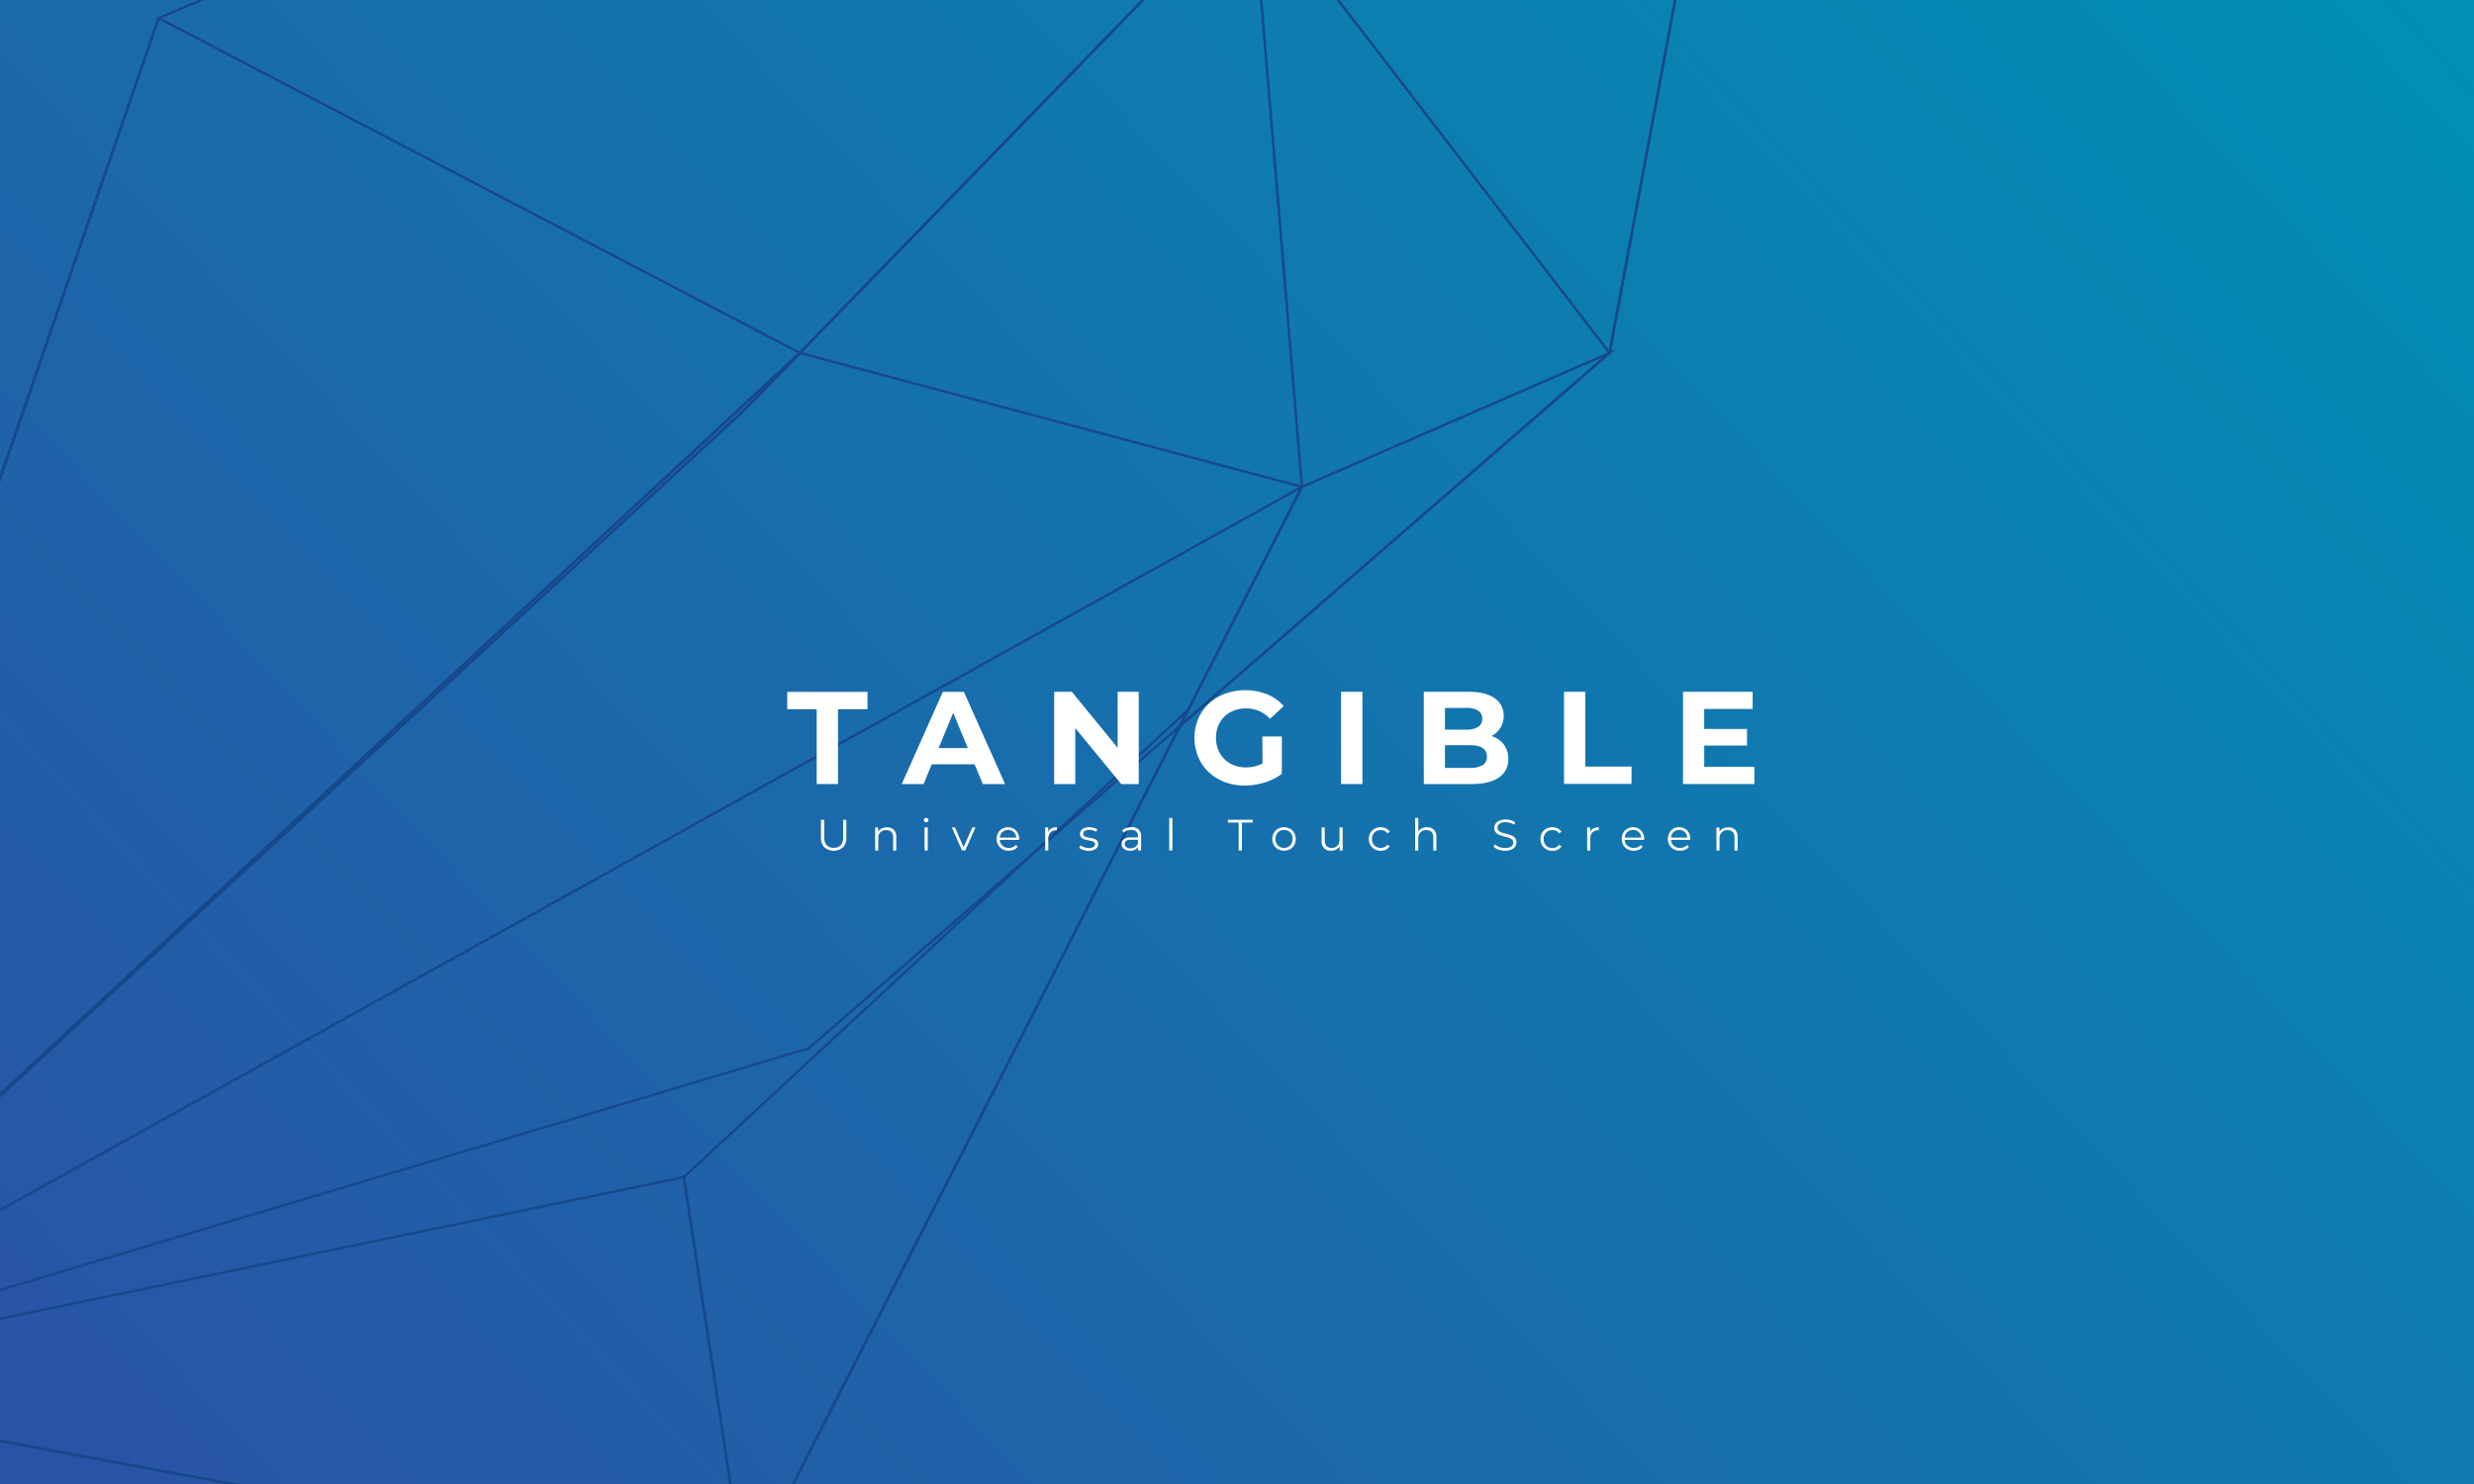 <svg id="Layer_1" data-name="Layer 1" xmlns="http://www.w3.org/2000/svg" xmlns:xlink="http://www.w3.org/1999/xlink" viewBox="0 0 1000 600"><rect x="0" y="0" width="1000" height="600" fill="#333333" stroke="none"/><defs><style>.cls-1,.cls-4{fill:none;}.cls-2{fill:url(#linear-gradient);}.cls-3{clip-path:url(#clip-path);}.cls-4{stroke:#16498c;stroke-miterlimit:10;}.cls-5{fill:#fff;}</style><linearGradient id="linear-gradient" x1="111.15" y1="665.4" x2="904.92" y2="-80.49" gradientUnits="userSpaceOnUse"><stop offset="0" stop-color="#2954a5"/><stop offset="1" stop-color="#018fb5"/></linearGradient><clipPath id="clip-path"><rect class="cls-1" width="1000" height="600"/></clipPath></defs><title>tangible</title><rect class="cls-2" width="1000" height="600"/><g class="cls-3"><polygon class="cls-4" points="728 -273.84 650.59 142.7 326.85 423.86 -125.91 559.24 323.31 142.7 728 -273.84"/><polygon class="cls-4" points="-125.91 559.24 64.11 7.32 728 -273.84 301.05 165.61 -125.91 559.24"/><polygon class="cls-4" points="-229.13 740.43 301.05 638.38 526.25 196.85 505.98 -45.33 301.05 165.61 -125.91 559.24 -229.13 740.43"/><polygon class="cls-4" points="64.11 7.32 323.31 142.7 -125.91 559.24 64.11 7.32"/><polygon class="cls-4" points="301.05 638.38 -125.91 559.24 -229.13 740.43 301.05 638.38"/><polygon class="cls-4" points="526.25 196.85 -125.91 559.24 323.31 142.7 526.25 196.85"/><polygon class="cls-4" points="650.59 142.7 505.98 -45.33 728 -273.84 650.59 142.7"/><polygon class="cls-4" points="526.25 196.85 650.59 142.7 476.96 293.49 526.25 196.85"/><polygon class="cls-4" points="301.05 638.38 276.42 475.93 480.32 286.9 301.05 638.38"/><polygon class="cls-4" points="-125.91 559.24 276.42 475.93 301.05 638.38 -125.91 559.24"/></g><path class="cls-5" d="M330.11,286.74H318.19v-7h32.46v7H338.73V317h-8.62Z"/><path class="cls-5" d="M393.92,309h-17.3l-3.3,8h-8.83l16.6-37.26h8.52L406.26,317h-9Zm-2.72-6.54-5.91-14.26-5.9,14.26Z"/><path class="cls-5" d="M460.28,279.71V317H453.2l-18.57-22.62V317h-8.52V279.71h7.13l18.52,22.62V279.71Z"/><path class="cls-5" d="M510.25,297.75h7.88v15.12a22.4,22.4,0,0,1-7,3.51,27.14,27.14,0,0,1-8,1.23,21.75,21.75,0,0,1-10.43-2.48,18.48,18.48,0,0,1-7.27-6.86,20,20,0,0,1,0-19.85,18.37,18.37,0,0,1,7.32-6.87,22.18,22.18,0,0,1,10.54-2.47,23.22,23.22,0,0,1,8.88,1.64,17.78,17.78,0,0,1,6.71,4.79l-5.54,5.11a12.8,12.8,0,0,0-9.63-4.2,13.15,13.15,0,0,0-6.33,1.49,10.63,10.63,0,0,0-4.31,4.2,12.39,12.39,0,0,0-1.55,6.23,12.24,12.24,0,0,0,1.55,6.17,10.88,10.88,0,0,0,4.28,4.23,12.6,12.6,0,0,0,6.25,1.52,13.92,13.92,0,0,0,6.71-1.6Z"/><path class="cls-5" d="M542.07,279.71h8.63V317h-8.63Z"/><path class="cls-5" d="M607.85,301a9.32,9.32,0,0,1,1.81,5.83,8.61,8.61,0,0,1-3.8,7.53q-3.81,2.64-11.1,2.64H575.5V279.71h18.2q6.81,0,10.45,2.61a8.26,8.26,0,0,1,3.65,7.08,9.07,9.07,0,0,1-1.31,4.84,9.17,9.17,0,0,1-3.64,3.36A9.8,9.8,0,0,1,607.85,301Zm-23.79-14.76V295h8.57a8.59,8.59,0,0,0,4.84-1.12,3.72,3.72,0,0,0,1.65-3.3,3.67,3.67,0,0,0-1.65-3.27,8.78,8.78,0,0,0-4.84-1.09Zm15.2,23.15A3.84,3.84,0,0,0,601,305.9q0-4.63-6.87-4.63H584.06v9.2h10.06A9.64,9.64,0,0,0,599.26,309.36Z"/><path class="cls-5" d="M632.17,279.71h8.62v30.23h18.68v7h-27.3Z"/><path class="cls-5" d="M709.12,310.05V317H680.28V279.71h28.15v6.92H688.85v8.09h17.29v6.71H688.85v8.62Z"/><path class="cls-5" d="M333.19,342.58a5.52,5.52,0,0,1-1.35-4v-7.12h1.32v7.06a4.64,4.64,0,0,0,1,3.23,4.28,4.28,0,0,0,5.66,0,4.64,4.64,0,0,0,1-3.23v-7.06h1.28v7.12a5.56,5.56,0,0,1-1.34,4,5.78,5.78,0,0,1-7.52,0Z"/><path class="cls-5" d="M361.27,335.48a4,4,0,0,1,1,3v5.41h-1.25v-5.29a3.1,3.1,0,0,0-.73-2.21,2.75,2.75,0,0,0-2.08-.77,3.17,3.17,0,0,0-2.38.9A3.36,3.36,0,0,0,355,339v4.9h-1.26v-9.33h1.2v1.72a3.5,3.5,0,0,1,1.43-1.32,4.63,4.63,0,0,1,2.12-.47A3.84,3.84,0,0,1,361.27,335.48Z"/><path class="cls-5" d="M373.69,332.22a.89.89,0,0,1,0-1.26.93.93,0,0,1,.66-.26.89.89,0,0,1,.66.26.83.83,0,0,1,.26.61.93.93,0,0,1-1.58.65Zm0,2.31H375v9.33h-1.26Z"/><path class="cls-5" d="M394.31,334.53l-4.16,9.33h-1.29l-4.13-9.33H386l3.49,8,3.53-8Z"/><path class="cls-5" d="M411.92,339.58h-7.81a3.4,3.4,0,0,0,1.12,2.36,3.76,3.76,0,0,0,2.56.89,3.92,3.92,0,0,0,1.59-.31,3.46,3.46,0,0,0,1.26-.91l.71.81a3.94,3.94,0,0,1-1.55,1.14,5.24,5.24,0,0,1-2.05.39,5.11,5.11,0,0,1-2.54-.61,4.42,4.42,0,0,1-1.73-1.7,4.74,4.74,0,0,1-.62-2.44,4.94,4.94,0,0,1,.59-2.45,4.35,4.35,0,0,1,1.63-1.69,4.82,4.82,0,0,1,4.66,0,4.27,4.27,0,0,1,1.61,1.68,5,5,0,0,1,.59,2.46Zm-6.77-3.18a3.4,3.4,0,0,0-1,2.25h6.62a3.36,3.36,0,0,0-1-2.25,3.43,3.43,0,0,0-4.54,0Z"/><path class="cls-5" d="M425,334.94a4.49,4.49,0,0,1,2.17-.48v1.22h-.3a3,3,0,0,0-2.3.9,3.59,3.59,0,0,0-.84,2.54v4.75h-1.26v-9.33h1.21v1.83A3,3,0,0,1,425,334.94Z"/><path class="cls-5" d="M437.85,343.62a4.77,4.77,0,0,1-1.63-.82l.57-1a4.84,4.84,0,0,0,1.47.76,6.06,6.06,0,0,0,1.85.29,3.5,3.5,0,0,0,1.89-.4,1.27,1.27,0,0,0,.61-1.13,1,1,0,0,0-.34-.8,2.16,2.16,0,0,0-.85-.45,13.87,13.87,0,0,0-1.36-.29,17,17,0,0,1-1.83-.43,2.65,2.65,0,0,1-1.18-.76,2.06,2.06,0,0,1-.49-1.47,2.33,2.33,0,0,1,1-1.92,4.41,4.41,0,0,1,2.71-.74,7,7,0,0,1,1.81.24,5,5,0,0,1,1.49.63l-.55,1a4.72,4.72,0,0,0-2.75-.8,3.16,3.16,0,0,0-1.82.43,1.28,1.28,0,0,0-.61,1.11,1.13,1.13,0,0,0,.35.86,2.1,2.1,0,0,0,.86.47,14.46,14.46,0,0,0,1.42.31,16.8,16.8,0,0,1,1.79.42,2.64,2.64,0,0,1,1.15.73,2,2,0,0,1,.48,1.42,2.26,2.26,0,0,1-1,1.94A4.84,4.84,0,0,1,440,344,7.08,7.08,0,0,1,437.85,343.62Z"/><path class="cls-5" d="M460.24,335.37a3.54,3.54,0,0,1,1,2.71v5.78H460v-1.45a2.87,2.87,0,0,1-1.25,1.13,4.39,4.39,0,0,1-2,.41,3.8,3.8,0,0,1-2.48-.75,2.56,2.56,0,0,1-.06-3.88,4.16,4.16,0,0,1,2.74-.73h3V338a2.38,2.38,0,0,0-.67-1.83,2.79,2.79,0,0,0-2-.63,5.2,5.2,0,0,0-1.71.29,4.48,4.48,0,0,0-1.4.81l-.57-.94a5.22,5.22,0,0,1,1.71-.93,6.58,6.58,0,0,1,2.09-.33A3.93,3.93,0,0,1,460.24,335.37Zm-1.42,7.1a3,3,0,0,0,1.14-1.41v-1.53H457c-1.59,0-2.39.56-2.39,1.67a1.53,1.53,0,0,0,.62,1.29A2.84,2.84,0,0,0,457,343,3.32,3.32,0,0,0,458.82,342.47Z"/><path class="cls-5" d="M472.62,330.7h1.26v13.16h-1.26Z"/><path class="cls-5" d="M500.69,332.58h-4.36v-1.14h10v1.14H502v11.28h-1.31Z"/><path class="cls-5" d="M516.58,343.34a4.48,4.48,0,0,1-1.7-1.7,5.13,5.13,0,0,1,0-4.89,4.38,4.38,0,0,1,1.7-1.69,5.22,5.22,0,0,1,4.86,0,4.38,4.38,0,0,1,1.7,1.69,5.21,5.21,0,0,1,0,4.89,4.48,4.48,0,0,1-1.7,1.7,5.15,5.15,0,0,1-4.86,0Zm4.22-1a3.19,3.19,0,0,0,1.23-1.29,4.3,4.3,0,0,0,0-3.79A3.19,3.19,0,0,0,520.8,336a3.77,3.77,0,0,0-3.57,0A3.15,3.15,0,0,0,516,337.3a4.22,4.22,0,0,0,0,3.79,3.15,3.15,0,0,0,1.24,1.29,3.77,3.77,0,0,0,3.57,0Z"/><path class="cls-5" d="M542.71,334.53v9.33h-1.2v-1.7a3.48,3.48,0,0,1-1.37,1.32,4.15,4.15,0,0,1-2,.47,3.6,3.6,0,0,1-3.93-4v-5.41h1.26v5.29a3.13,3.13,0,0,0,.72,2.23,2.74,2.74,0,0,0,2.08.76,3,3,0,0,0,2.32-.89,3.47,3.47,0,0,0,.85-2.49v-4.9Z"/><path class="cls-5" d="M555.62,343.35a4.37,4.37,0,0,1-1.71-1.7,4.8,4.8,0,0,1-.62-2.45,4.75,4.75,0,0,1,.62-2.45,4.34,4.34,0,0,1,1.71-1.69,5,5,0,0,1,2.47-.6,4.86,4.86,0,0,1,2.16.47,3.61,3.61,0,0,1,1.5,1.37l-.94.64a3.07,3.07,0,0,0-1.17-1,3.52,3.52,0,0,0-1.55-.34,3.69,3.69,0,0,0-1.82.45A3.26,3.26,0,0,0,555,337.3a4.24,4.24,0,0,0,0,3.8,3.3,3.3,0,0,0,1.26,1.28,3.69,3.69,0,0,0,1.82.45,3.52,3.52,0,0,0,1.55-.34,2.86,2.86,0,0,0,1.17-1l.94.63a3.53,3.53,0,0,1-1.51,1.38,4.88,4.88,0,0,1-2.15.47A5,5,0,0,1,555.62,343.35Z"/><path class="cls-5" d="M579.6,335.48a4,4,0,0,1,1,3v5.41h-1.26v-5.29a3.05,3.05,0,0,0-.73-2.21,2.71,2.71,0,0,0-2.07-.77,3.19,3.19,0,0,0-2.39.9,3.4,3.4,0,0,0-.88,2.47v4.9h-1.26V330.7h1.26v5.46a3.54,3.54,0,0,1,1.42-1.26,4.75,4.75,0,0,1,2.08-.44A3.8,3.8,0,0,1,579.6,335.48Z"/><path class="cls-5" d="M605.71,343.52a4.85,4.85,0,0,1-2-1.17l.52-1a4.85,4.85,0,0,0,1.79,1.09,6.51,6.51,0,0,0,2.31.42,4.21,4.21,0,0,0,2.5-.61,1.9,1.9,0,0,0,.83-1.59,1.6,1.6,0,0,0-.45-1.19,3.1,3.1,0,0,0-1.11-.68,16.1,16.1,0,0,0-1.83-.52,19.23,19.23,0,0,1-2.23-.69,3.68,3.68,0,0,1-1.43-1,2.65,2.65,0,0,1-.59-1.83,3.12,3.12,0,0,1,.49-1.71,3.43,3.43,0,0,1,1.53-1.23,6.19,6.19,0,0,1,2.55-.46,7.38,7.38,0,0,1,2.09.29,5.6,5.6,0,0,1,1.76.81l-.44,1a6.17,6.17,0,0,0-1.67-.77,6.27,6.27,0,0,0-1.74-.26,4,4,0,0,0-2.45.63,2,2,0,0,0-.83,1.63,1.61,1.61,0,0,0,.45,1.19,2.86,2.86,0,0,0,1.14.7c.45.16,1.07.33,1.83.52a18.75,18.75,0,0,1,2.21.66,3.6,3.6,0,0,1,1.43,1,2.62,2.62,0,0,1,.59,1.8,3,3,0,0,1-.51,1.71,3.42,3.42,0,0,1-1.55,1.23,6.53,6.53,0,0,1-2.57.45A7.91,7.91,0,0,1,605.71,343.52Z"/><path class="cls-5" d="M625,343.35a4.37,4.37,0,0,1-1.71-1.7,4.9,4.9,0,0,1-.62-2.45,4.85,4.85,0,0,1,.62-2.45,4.34,4.34,0,0,1,1.71-1.69,5.06,5.06,0,0,1,2.48-.6,4.82,4.82,0,0,1,2.15.47,3.61,3.61,0,0,1,1.5,1.37l-.94.64a3.07,3.07,0,0,0-1.17-1,3.47,3.47,0,0,0-1.54-.34,3.67,3.67,0,0,0-1.82.45,3.13,3.13,0,0,0-1.26,1.29,4.24,4.24,0,0,0,0,3.8,3.17,3.17,0,0,0,1.26,1.28,3.67,3.67,0,0,0,1.82.45,3.47,3.47,0,0,0,1.54-.34,2.86,2.86,0,0,0,1.17-1l.94.63a3.53,3.53,0,0,1-1.51,1.38,4.84,4.84,0,0,1-2.14.47A5.06,5.06,0,0,1,625,343.35Z"/><path class="cls-5" d="M644.07,334.94a4.46,4.46,0,0,1,2.17-.48v1.22h-.3a3,3,0,0,0-2.31.9,3.63,3.63,0,0,0-.83,2.54v4.75h-1.26v-9.33h1.2v1.83A3.06,3.06,0,0,1,644.07,334.94Z"/><path class="cls-5" d="M664.53,339.58h-7.81a3.36,3.36,0,0,0,1.12,2.36,3.76,3.76,0,0,0,2.55.89,4,4,0,0,0,1.6-.31,3.46,3.46,0,0,0,1.26-.91l.71.81a3.94,3.94,0,0,1-1.55,1.14,5.24,5.24,0,0,1-2,.39,5.17,5.17,0,0,1-2.55-.61,4.56,4.56,0,0,1-1.73-1.7,4.84,4.84,0,0,1-.62-2.44,4.94,4.94,0,0,1,.6-2.45,4.28,4.28,0,0,1,1.63-1.69,4.82,4.82,0,0,1,4.66,0,4.27,4.27,0,0,1,1.61,1.68,5,5,0,0,1,.59,2.46Zm-6.77-3.18a3.4,3.4,0,0,0-1,2.25h6.62a3.36,3.36,0,0,0-1-2.25,3.43,3.43,0,0,0-4.54,0Z"/><path class="cls-5" d="M683.23,339.58h-7.81a3.32,3.32,0,0,0,1.12,2.36,3.72,3.72,0,0,0,2.55.89,4,4,0,0,0,1.6-.31,3.63,3.63,0,0,0,1.26-.91l.71.81a4,4,0,0,1-1.55,1.14,5.27,5.27,0,0,1-2.05.39,5.17,5.17,0,0,1-2.55-.61,4.49,4.49,0,0,1-1.73-1.7,4.84,4.84,0,0,1-.62-2.44,4.94,4.94,0,0,1,.6-2.45,4.28,4.28,0,0,1,1.63-1.69,4.57,4.57,0,0,1,2.33-.6,4.51,4.51,0,0,1,2.32.6,4.23,4.23,0,0,1,1.62,1.68,5,5,0,0,1,.58,2.46Zm-6.77-3.18a3.36,3.36,0,0,0-1,2.25H682a3.36,3.36,0,0,0-1-2.25,3.43,3.43,0,0,0-4.54,0Z"/><path class="cls-5" d="M701.35,335.48a4,4,0,0,1,1,3v5.41h-1.25v-5.29a3.1,3.1,0,0,0-.73-2.21,2.75,2.75,0,0,0-2.08-.77,3.17,3.17,0,0,0-2.38.9,3.36,3.36,0,0,0-.88,2.47v4.9H693.8v-9.33H695v1.72a3.42,3.42,0,0,1,1.42-1.32,4.63,4.63,0,0,1,2.12-.47A3.84,3.84,0,0,1,701.35,335.48Z"/></svg>